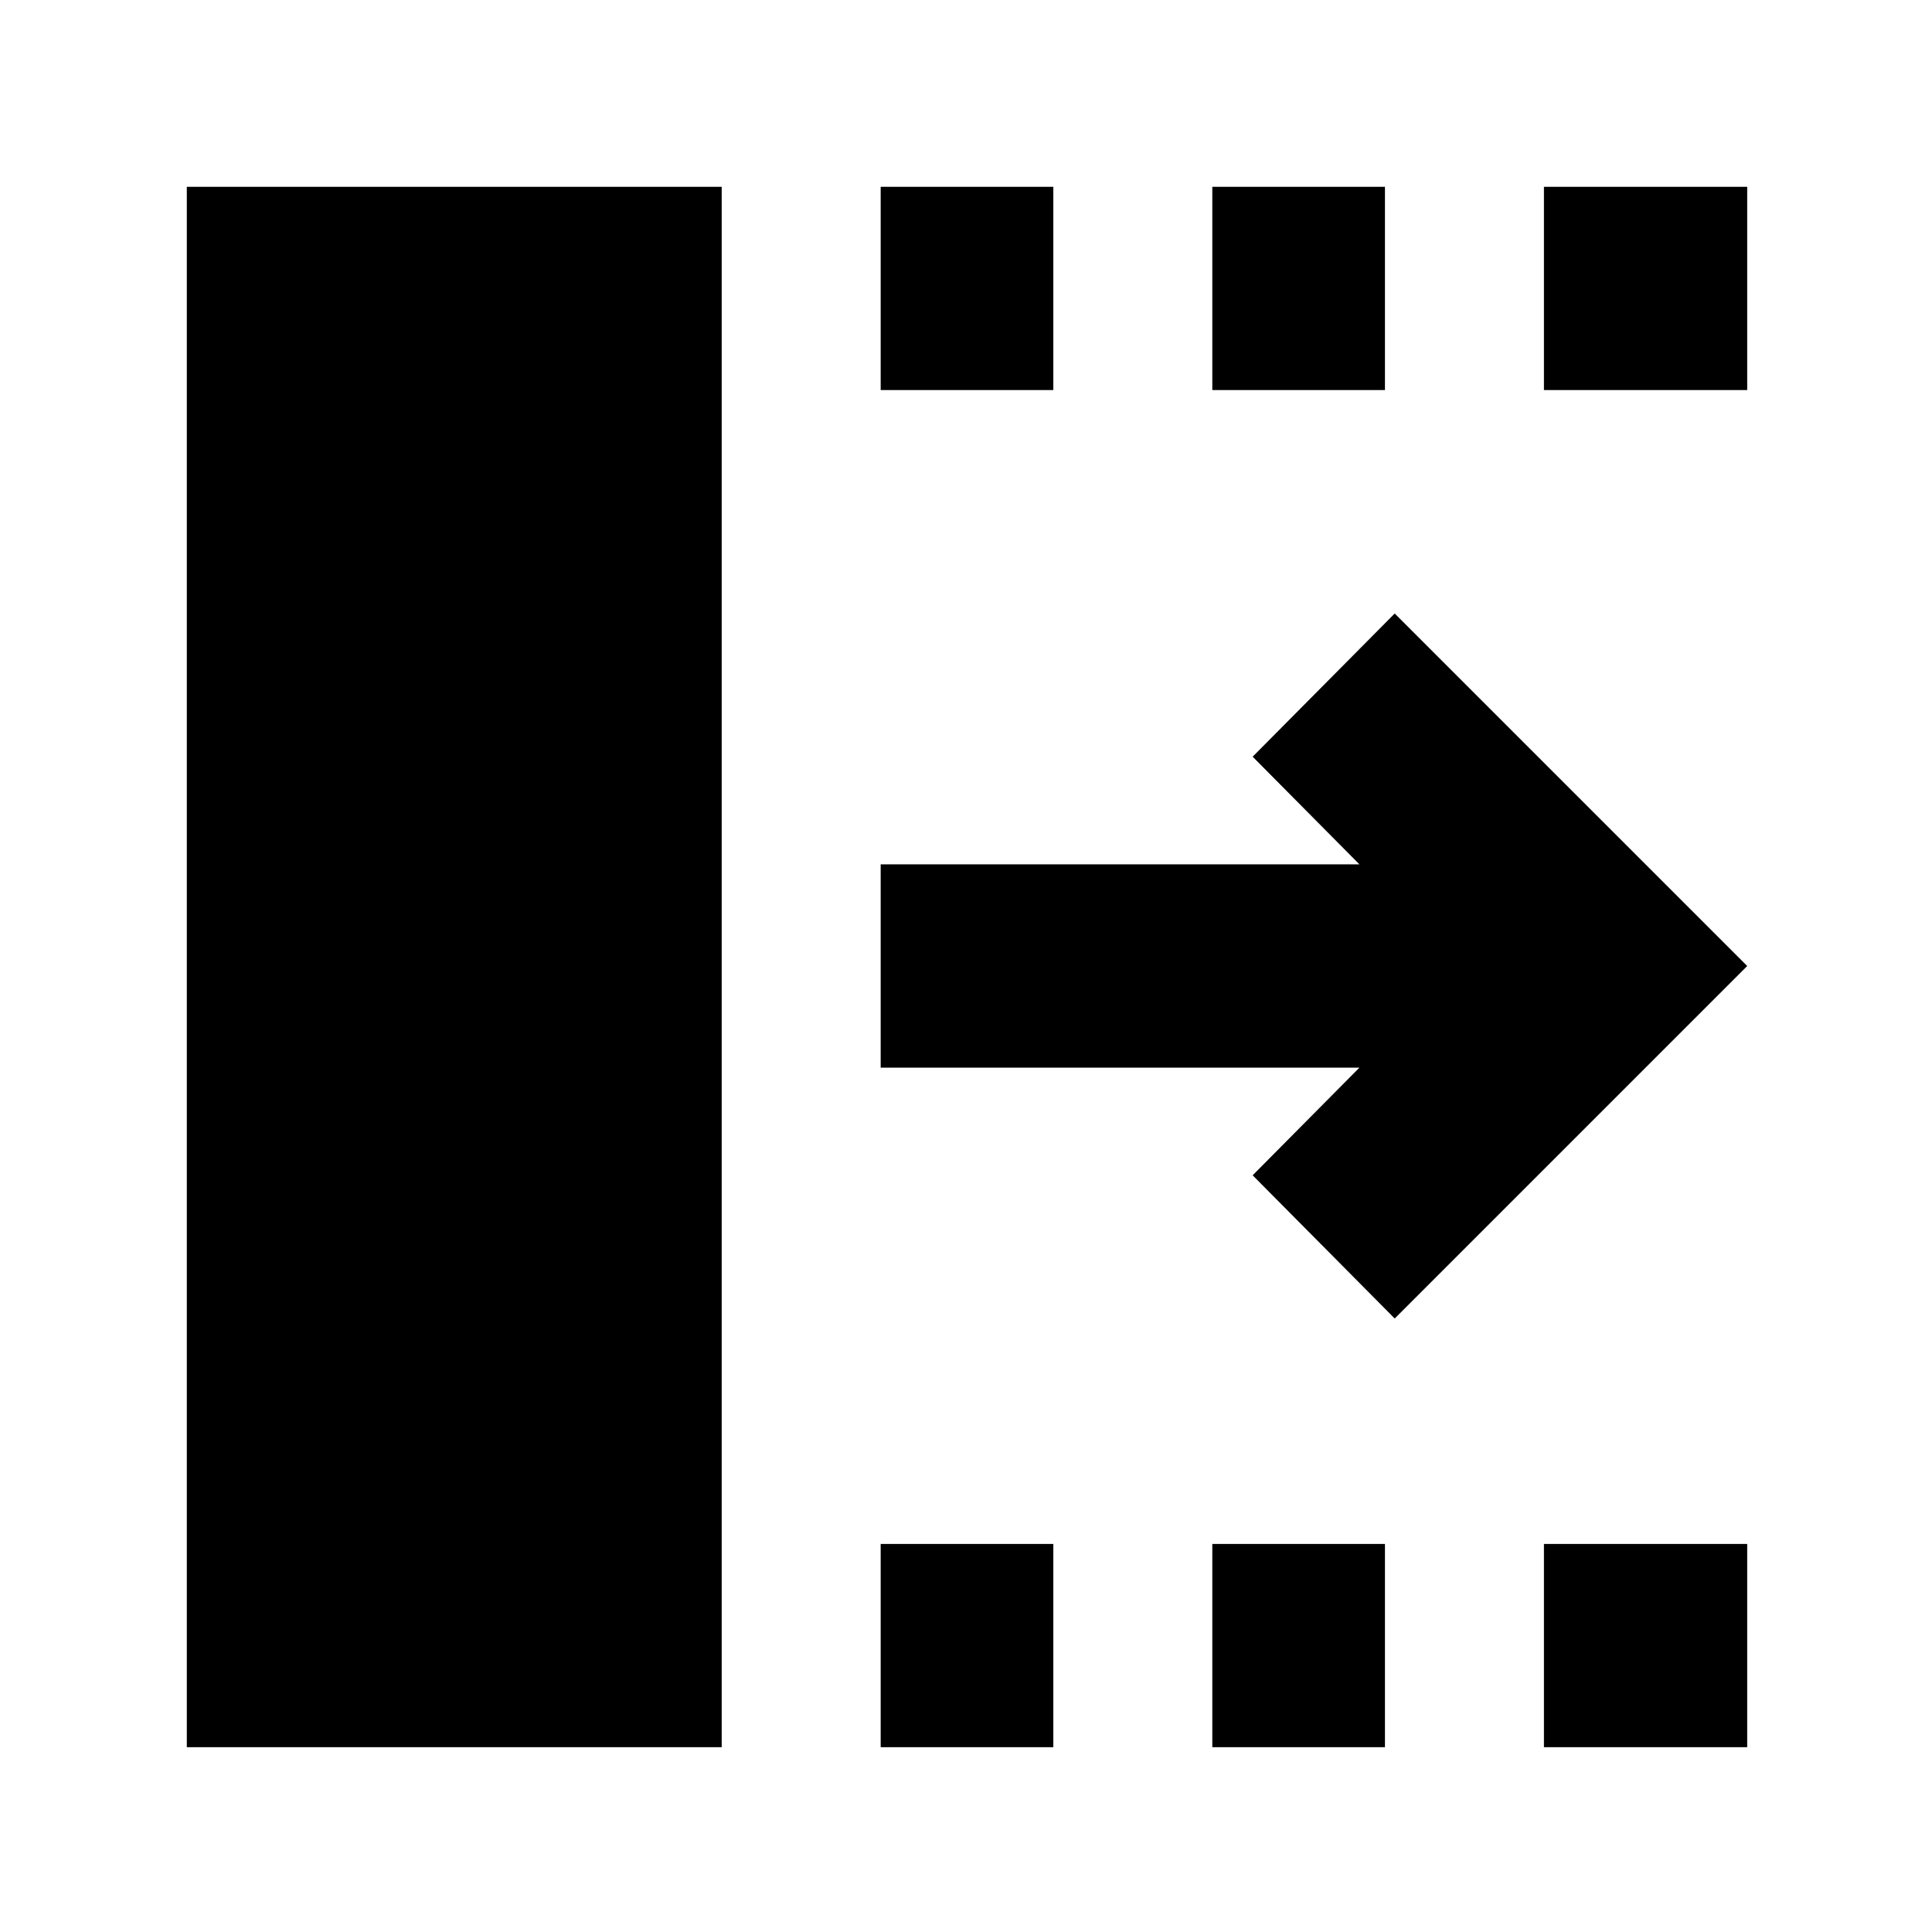 <svg xmlns="http://www.w3.org/2000/svg" height="24" viewBox="0 96 960 960" width="24"><path d="M437.609 964.176V863.174h85.782v101.002h-85.782Zm0-674.35V188.824h85.782v101.002h-85.782Zm164.782 674.35V863.174h85.783v101.002h-85.783Zm0-674.35V188.824h85.783v101.002h-85.783Zm164.783 674.35V863.174h101.002v101.002H767.174Zm0-674.35V188.824h101.002v101.002H767.174Zm-74.151 461.327L622.435 680l53.064-53.499h-237.89V525.499h237.89L622.435 472l70.588-71.153L868.176 576 693.023 751.153ZM92.824 964.176V188.824H358.61v775.352H92.824Z"/></svg>